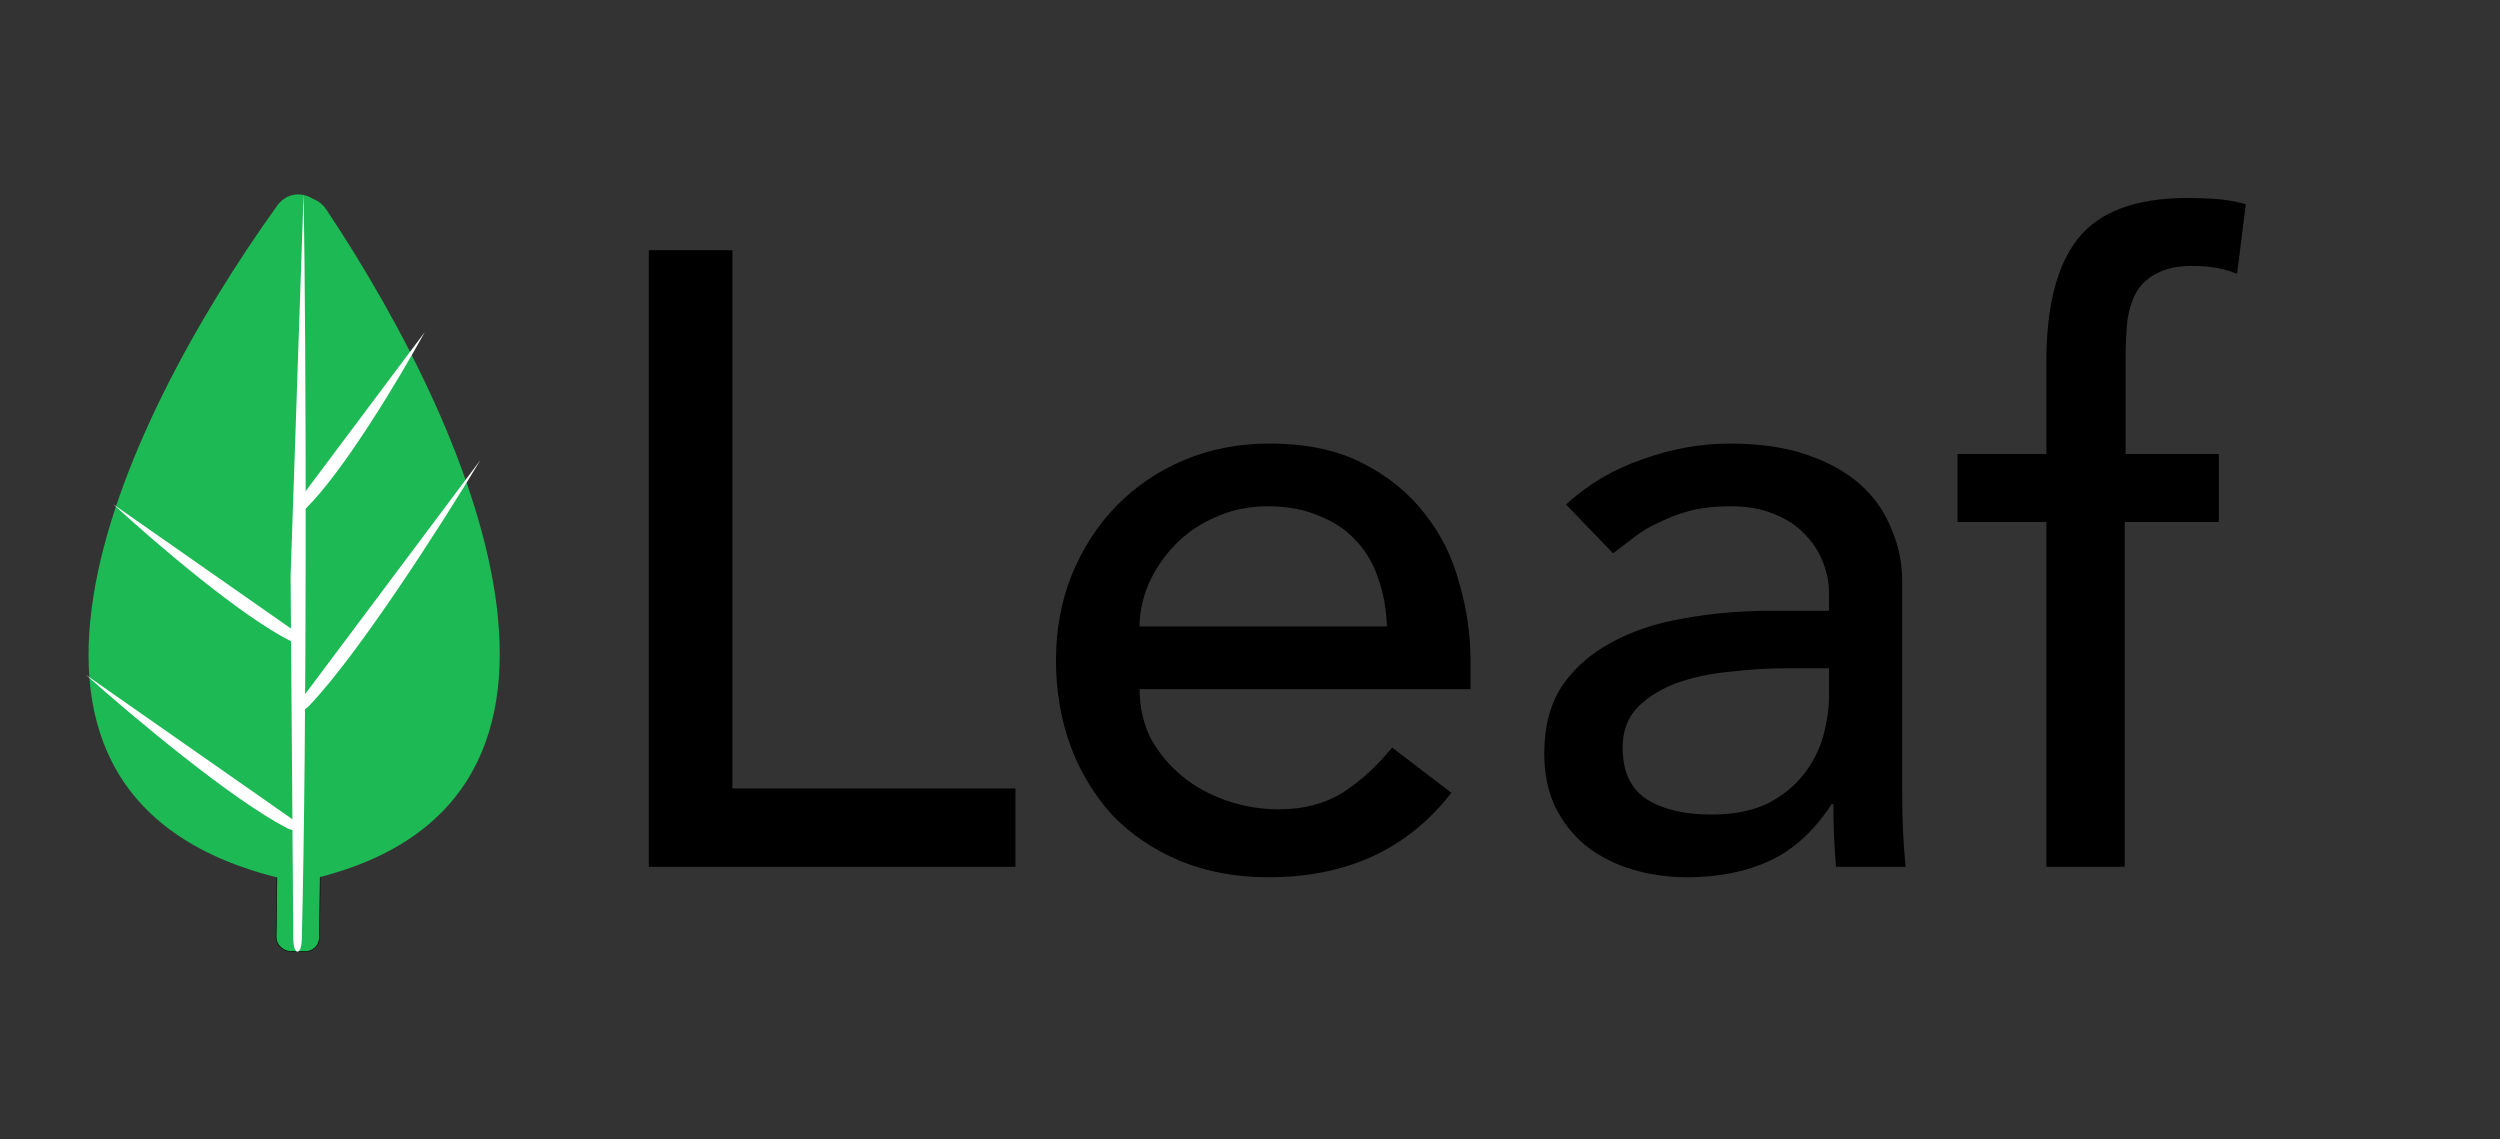 <svg width="4306" height="1962" viewBox="0 0 4306 1962" fill="none" xmlns="http://www.w3.org/2000/svg">
<rect x="0" y="0" width="4306" height="1962" fill="#333333" stroke="none"/>
<path d="M1117.5 431H1261.5V1358H1749V1493H1117.5V431ZM1962.83 1187C1962.83 1218 1969.33 1246.5 1982.33 1272.5C1996.33 1297.5 2014.33 1319 2036.33 1337C2058.33 1355 2083.83 1369 2112.83 1379C2141.83 1389 2171.83 1394 2202.83 1394C2244.83 1394 2281.33 1384.5 2312.33 1365.5C2343.33 1345.5 2371.83 1319.5 2397.83 1287.5L2499.83 1365.5C2424.83 1462.5 2319.83 1511 2184.83 1511C2128.83 1511 2077.83 1501.5 2031.83 1482.5C1986.83 1463.5 1948.33 1437.5 1916.33 1404.5C1885.33 1370.5 1861.33 1331 1844.33 1286C1827.33 1240 1818.83 1190.5 1818.83 1137.5C1818.83 1084.5 1827.83 1035.5 1845.83 990.5C1864.83 944.5 1890.33 905 1922.33 872C1955.33 838 1994.33 811.5 2039.33 792.5C2084.33 773.5 2133.33 764 2186.33 764C2249.33 764 2302.33 775 2345.33 797C2389.33 819 2425.33 848 2453.33 884C2481.33 919 2501.33 959 2513.33 1004C2526.33 1048 2532.83 1093 2532.83 1139V1187H1962.83ZM2388.83 1079C2387.83 1049 2382.83 1021.5 2373.83 996.5C2365.83 971.5 2353.33 950 2336.33 932C2319.33 913 2297.83 898.5 2271.83 888.5C2246.83 877.5 2217.33 872 2183.33 872C2150.33 872 2119.83 878.5 2091.83 891.5C2064.83 903.5 2041.83 919.5 2022.83 939.5C2003.83 959.5 1988.83 982 1977.83 1007C1967.83 1031 1962.83 1055 1962.83 1079H2388.83ZM2697.33 869C2735.33 834 2779.33 808 2829.33 791C2879.33 773 2929.33 764 2979.33 764C3031.33 764 3075.83 770.5 3112.83 783.5C3150.83 796.5 3181.83 814 3205.83 836C3229.83 858 3247.33 883.5 3258.33 912.5C3270.33 940.5 3276.33 970 3276.33 1001V1364C3276.33 1389 3276.83 1412 3277.83 1433C3278.83 1454 3280.33 1474 3282.33 1493H3162.33C3159.33 1457 3157.83 1421 3157.83 1385H3154.83C3124.83 1431 3089.33 1463.5 3048.33 1482.5C3007.33 1501.5 2959.83 1511 2905.83 1511C2872.83 1511 2841.33 1506.5 2811.33 1497.5C2781.33 1488.5 2754.83 1475 2731.83 1457C2709.83 1439 2692.33 1417 2679.33 1391C2666.33 1364 2659.83 1333 2659.83 1298C2659.83 1252 2669.83 1213.5 2689.83 1182.5C2710.83 1151.5 2738.83 1126.5 2773.83 1107.5C2809.83 1087.5 2851.33 1073.5 2898.33 1065.5C2946.33 1056.5 2997.33 1052 3051.33 1052H3150.33V1022C3150.33 1004 3146.83 986 3139.83 968C3132.83 950 3122.33 934 3108.33 920C3094.33 905 3076.83 893.5 3055.83 885.5C3034.83 876.5 3009.83 872 2980.83 872C2954.83 872 2931.83 874.5 2911.83 879.5C2892.83 884.5 2875.33 891 2859.33 899C2843.33 906 2828.83 914.5 2815.83 924.5C2802.83 934.5 2790.33 944 2778.33 953L2697.33 869ZM3078.33 1151C3046.33 1151 3013.33 1153 2979.33 1157C2946.33 1160 2915.83 1166.5 2887.83 1176.5C2860.83 1186.5 2838.33 1200.5 2820.33 1218.5C2803.33 1236.5 2794.83 1259.5 2794.83 1287.5C2794.83 1328.5 2808.33 1358 2835.33 1376C2863.33 1394 2900.83 1403 2947.83 1403C2984.83 1403 3016.33 1397 3042.33 1385C3068.33 1372 3089.33 1355.5 3105.33 1335.5C3121.33 1315.5 3132.83 1293.5 3139.83 1269.5C3146.83 1244.5 3150.33 1220 3150.33 1196V1151H3078.33ZM3524.66 899H3371.66V782H3524.66V623C3524.66 528 3542.66 457.5 3578.66 411.5C3615.66 364.5 3678.66 341 3767.66 341C3782.66 341 3798.16 341.5 3814.16 342.5C3831.16 343.5 3849.16 346.5 3868.16 351.5L3853.16 471.5C3840.16 466.5 3827.66 463 3815.66 461C3803.66 459 3790.66 458 3776.66 458C3751.66 458 3731.66 462 3716.66 470C3701.66 477 3689.66 487.5 3680.66 501.5C3672.66 515.5 3667.16 532.5 3664.16 552.5C3662.16 571.5 3661.16 593.5 3661.16 618.5V782H3821.66V899H3659.66V1493H3524.66V899Z" fill="black"/>
<rect width="229.082" height="74.616" rx="23.985" transform="matrix(0.013 -1 -1 -0.013 549.866 1639.21)" fill="#1DB954"/>
<rect width="229.082" height="74.616" rx="23.985" transform="matrix(0.013 -1 -1 -0.013 549.866 1639.21)" stroke="black"/>
<path d="M515.689 1518.86C1094.53 1400.31 827.862 759.61 562.025 360.915C536.695 322.926 479.841 340.988 479.088 386.641L461.196 1472.38C460.712 1501.76 486.903 1524.76 515.689 1518.86Z" fill="#1DB954"/>
<path d="M484.389 1513.07C-90.09 1374.92 198.197 743.646 477.429 354.215C504.036 317.108 560.243 337.091 559.444 382.744L540.43 1468.46C539.915 1497.84 512.958 1519.94 484.389 1513.07Z" fill="#1DB954"/>
<path d="M519.816 1617.82C528.767 1260.54 527.698 614.825 522.909 334.118L500.528 992.397L505.153 1617.19C505.368 1646.13 519.091 1646.75 519.816 1617.82Z" fill="white"/>
<path d="M526.621 875.888C590.531 813.26 684.14 658.241 731.654 571.992L514.729 861.679C502.473 878.046 512.017 890.199 526.621 875.888Z" fill="white"/>
<path d="M532.608 1215.47C617.325 1126.48 756.022 910.842 827.507 792.332L520.469 1202.36C507.059 1220.26 517.182 1231.67 532.608 1215.47Z" fill="white"/>
<path d="M500.44 1104.02C416.593 1062.19 271.401 938.661 195.153 868.641L507.385 1086.96C524.367 1098.84 518.982 1113.27 500.44 1104.02Z" fill="white"/>
<path d="M494.385 1426.31C401.132 1378.3 235.226 1240.17 147.966 1162.38L501.54 1409.61C519.081 1421.88 513.414 1436.11 494.385 1426.31Z" fill="white"/>
</svg>
